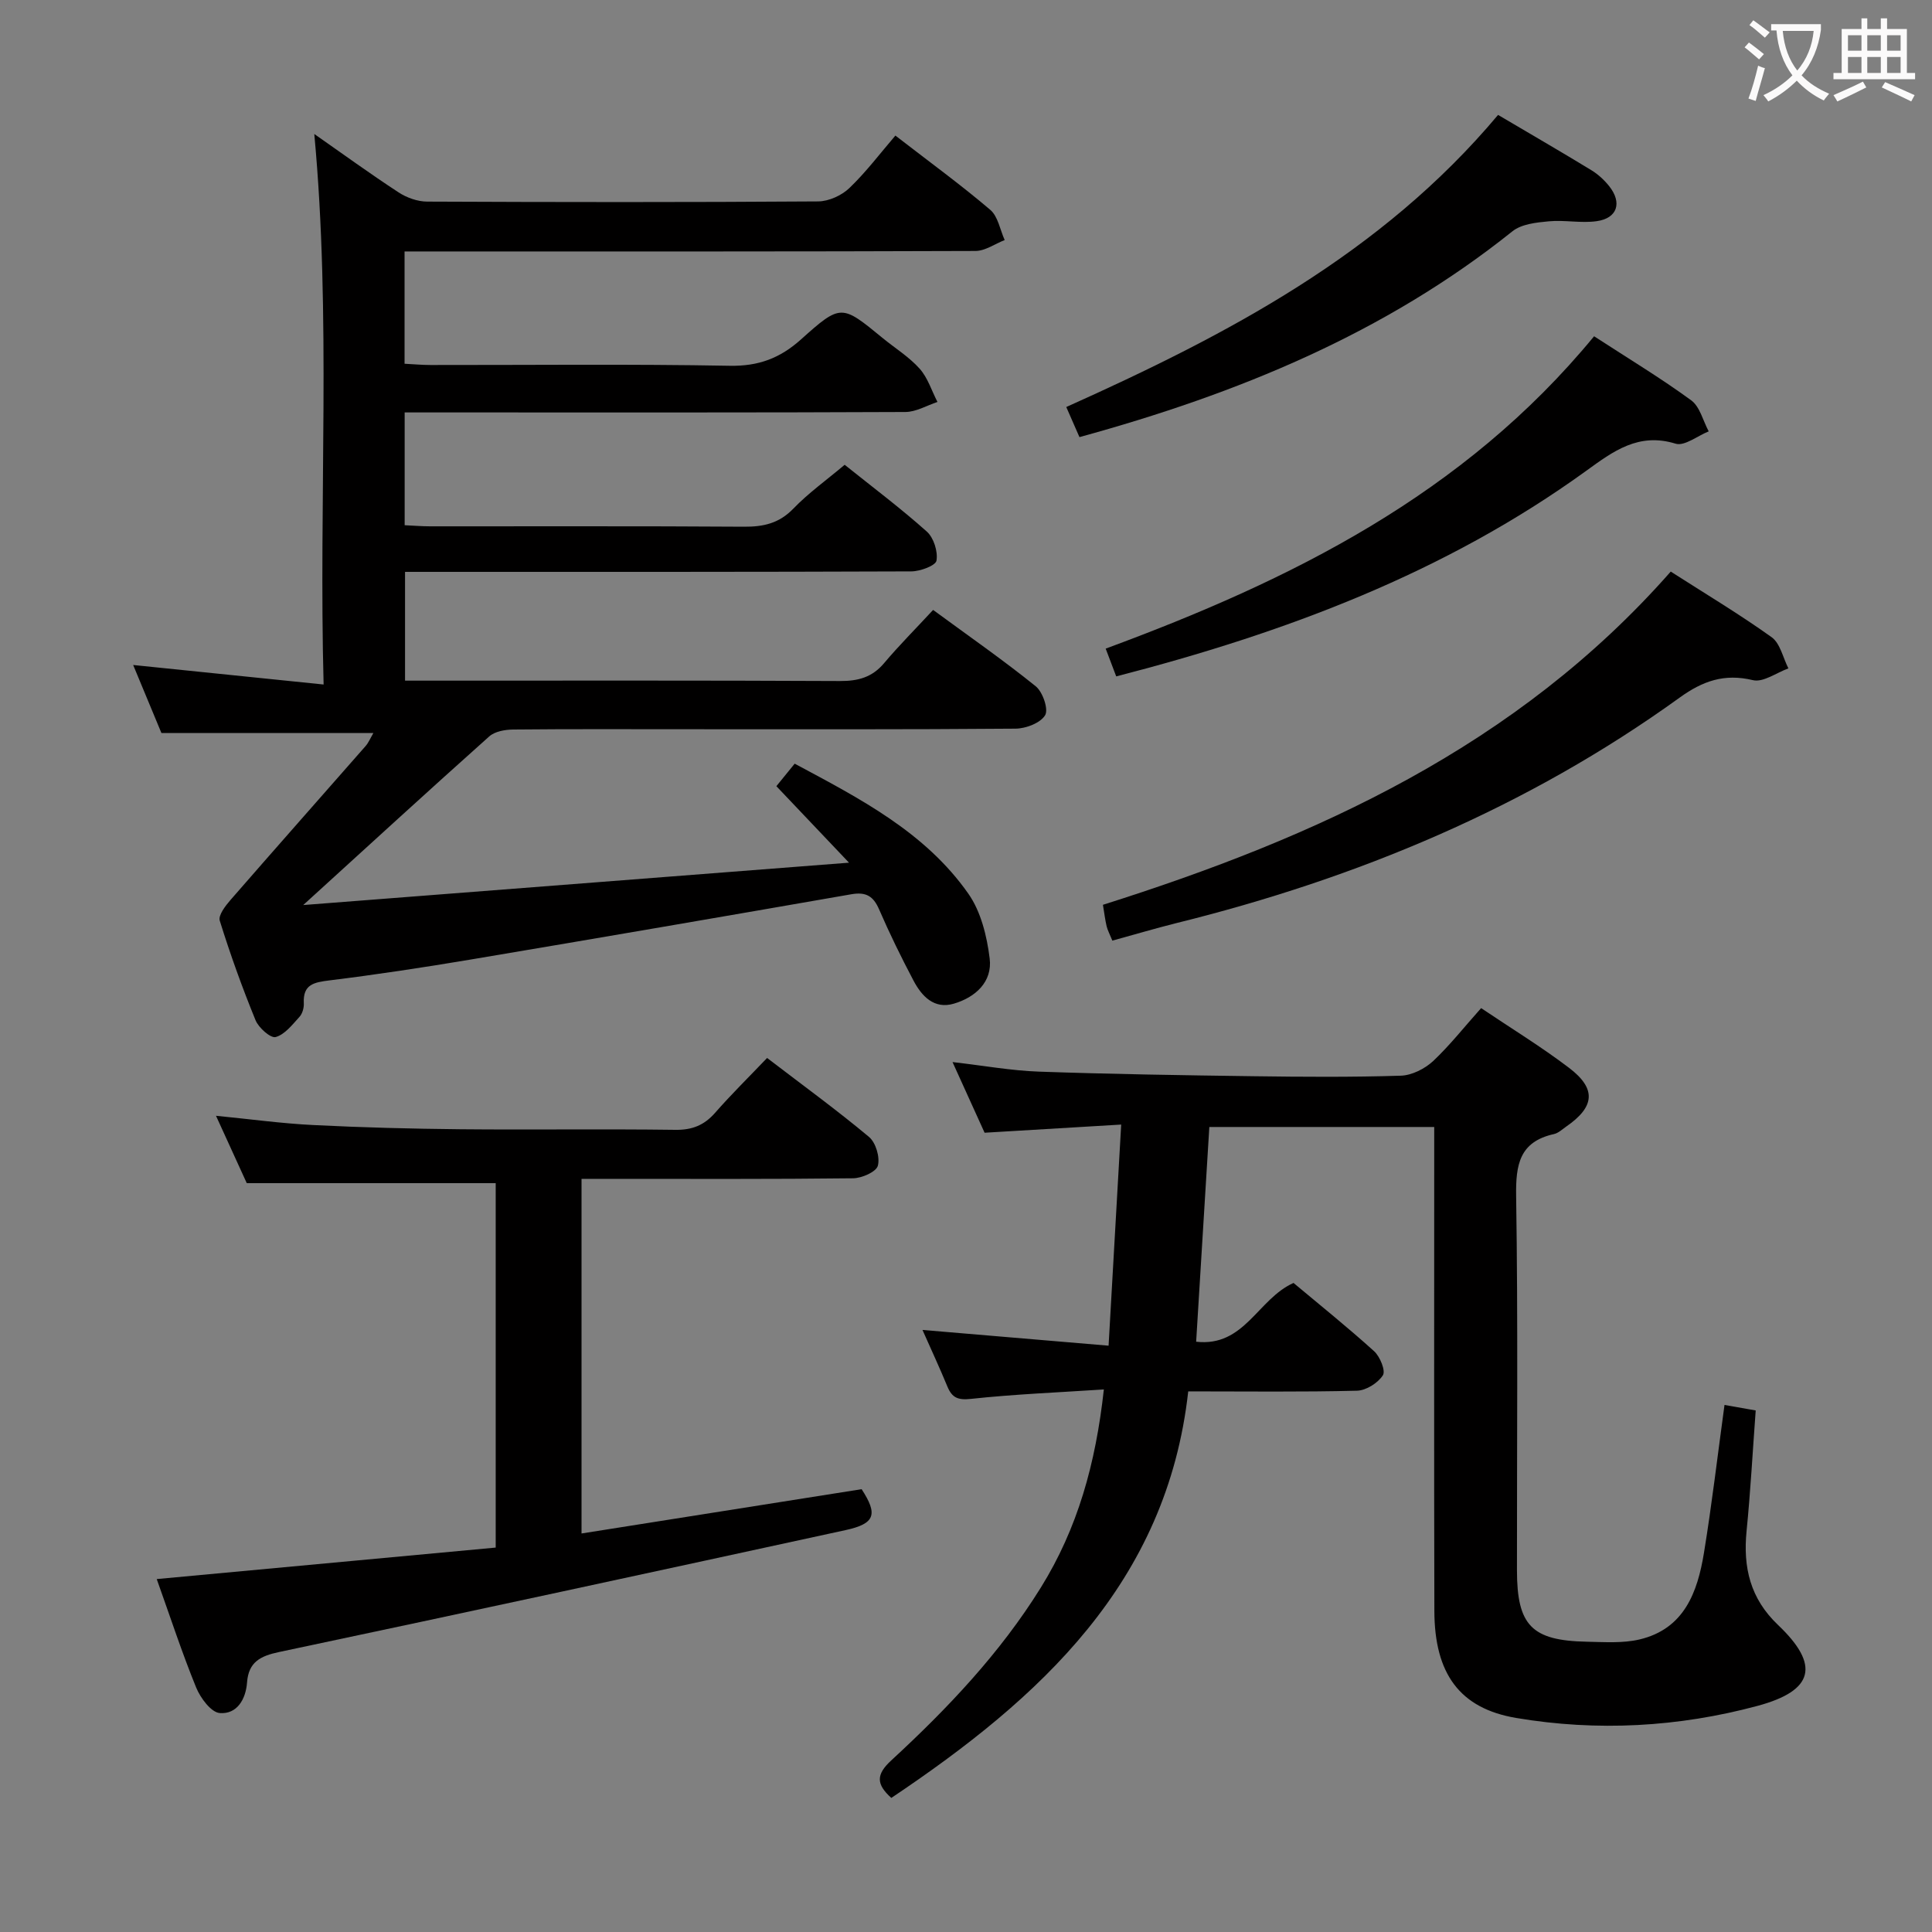 <svg enable-background="new 0 0 400 400" viewBox="0 0 400 400" xmlns="http://www.w3.org/2000/svg"><rect x="0" y="0" width="400" height="400" fill="#808080" stroke="none"/><g fill="#010000"><path d="m62.78 187.38c37.91-2.94 74.76-5.8 113-8.77-5.65-5.95-10.26-10.81-15.04-15.84 1.24-1.52 2.36-2.91 3.79-4.66 13.44 7.2 26.99 14.14 35.95 26.91 2.61 3.71 3.85 8.8 4.42 13.41.6 4.85-2.94 8.05-7.42 9.37-4.08 1.2-6.64-1.54-8.35-4.78-2.55-4.83-4.96-9.75-7.13-14.76-1.19-2.75-2.73-3.63-5.7-3.12-26.33 4.59-52.67 9.12-79.02 13.55-9.66 1.62-19.35 3.09-29.07 4.29-3.2.4-5.51.81-5.31 4.73.05.94-.28 2.14-.89 2.81-1.48 1.62-3.04 3.67-4.94 4.19-1.04.28-3.52-1.91-4.16-3.48-2.76-6.75-5.24-13.64-7.41-20.61-.35-1.11 1.17-3.08 2.23-4.3 9.27-10.65 18.63-21.22 27.94-31.83.64-.73 1.02-1.68 1.64-2.73-14.55 0-28.84 0-43.89 0-1.73-4.16-3.79-9.12-5.85-14.08 13.12 1.34 25.75 2.64 39.43 4.04-1.03-38.57 1.6-76.1-1.93-113.98 5.81 4.06 11.53 8.22 17.45 12.09 1.68 1.1 3.92 1.9 5.9 1.91 26.99.12 53.99.15 80.98-.04 2.19-.02 4.86-1.23 6.46-2.77 3.47-3.33 6.4-7.22 9.52-10.86 7.39 5.71 13.72 10.32 19.65 15.38 1.6 1.37 2.02 4.13 2.98 6.25-2.02.79-4.03 2.25-6.05 2.26-37.33.14-74.65.1-111.98.1-1.97 0-3.93 0-6.22 0v23.25c1.84.09 3.6.26 5.36.26 20.66.02 41.33-.22 61.98.16 5.95.11 10.4-1.57 14.73-5.45 8.28-7.43 8.42-7.26 16.89-.31 2.57 2.11 5.49 3.91 7.68 6.36 1.69 1.89 2.49 4.57 3.69 6.89-2.21.73-4.42 2.07-6.64 2.08-30.83.14-61.65.09-92.48.09-3.62 0-7.25 0-11.19 0v23.35c1.76.08 3.5.23 5.25.23 21.66.02 43.33-.07 64.99.08 4.06.03 7.3-.7 10.25-3.76 3.1-3.21 6.79-5.85 10.61-9.06 5.74 4.6 11.58 8.98 17.01 13.83 1.43 1.28 2.32 4.13 2 6.01-.18 1.04-3.37 2.22-5.2 2.23-32.83.13-65.65.1-98.48.1-1.97 0-3.95 0-6.35 0v22.52h5.55c28.16 0 56.32-.06 84.48.08 3.77.02 6.68-.76 9.16-3.71 3.11-3.69 6.53-7.11 10.14-11.01 7.51 5.51 14.57 10.42 21.25 15.81 1.45 1.17 2.68 4.77 1.94 5.99-.98 1.62-4 2.77-6.15 2.78-22.83.19-45.66.12-68.49.12-11.83 0-23.66-.06-35.49.06-1.68.02-3.79.38-4.96 1.43-12.55 11.2-24.93 22.55-38.51 34.91z"/><path d="m306.65 208.72c6.16 4.15 12.41 7.96 18.21 12.37 5.71 4.34 5.33 8.07-.6 12.16-.82.57-1.62 1.35-2.54 1.55-7.13 1.59-7.92 6.32-7.82 12.84.4 25.82.15 51.65.17 77.48.01 11.42 3.05 14.55 14.45 14.78 3.65.07 7.44.35 10.93-.47 9.26-2.19 12.01-9.79 13.34-17.95 1.63-9.97 2.8-20.01 4.25-30.6 2.12.37 3.98.7 6.46 1.14-.63 8.47-1.07 16.73-1.89 24.95-.75 7.55.75 13.98 6.51 19.46 8.72 8.28 7.49 13.6-4.27 16.76-16.38 4.4-33.17 5.32-49.91 2.5-11.74-1.97-16.94-9.18-16.97-22.17-.08-31.49-.03-62.98-.03-94.47 0-1.8 0-3.6 0-5.72-15.62 0-30.85 0-46.56 0-.9 14.69-1.8 29.36-2.73 44.46 10.03 1.13 12.73-8.85 20.16-12.17 5.37 4.5 11.18 9.15 16.69 14.14 1.22 1.11 2.42 4.05 1.81 4.98-1.03 1.6-3.47 3.14-5.35 3.19-11.31.29-22.64.14-34.95.14-4.41 39.67-30.67 63.52-61.47 84.17-3.16-2.84-3.18-4.85-.02-7.76 11.65-10.74 22.53-22.2 30.96-35.77 7.62-12.25 11.38-25.69 13.06-41.04-9.42.62-18.48.98-27.48 1.95-2.75.3-3.95-.23-4.92-2.57-1.58-3.83-3.33-7.59-5.15-11.7 12.78 1.08 25.21 2.13 38.53 3.26.88-15.51 1.72-30.16 2.61-45.78-9.6.57-18.62 1.11-28.28 1.69-1.98-4.37-4.14-9.13-6.64-14.63 6.47.74 12.17 1.78 17.9 1.98 14.8.52 29.61.75 44.42.95 10.16.14 20.33.21 30.49-.11 2.28-.07 4.95-1.42 6.68-3.01 3.48-3.28 6.48-7.1 9.95-10.98z"/><path d="m158.82 219.04c7.5 5.74 14.49 10.82 21.1 16.35 1.41 1.18 2.3 4.21 1.83 5.96-.34 1.27-3.31 2.58-5.12 2.6-16.83.2-33.66.12-50.49.12-1.8 0-3.6 0-5.74 0v73.42c19.4-3.07 38.64-6.11 57.99-9.17 3.39 5.21 2.82 7.13-3.31 8.47-39.07 8.5-78.16 16.97-117.28 25.24-3.89.82-6.34 2.07-6.65 6.29-.26 3.53-2.1 6.63-5.65 6.35-1.8-.14-4.01-3.13-4.89-5.29-2.93-7.18-5.34-14.56-8.16-22.45 23.72-2.21 46.83-4.35 70.18-6.52 0-25.47 0-50.55 0-75.45-16.96 0-33.83 0-51.54 0-1.72-3.78-3.91-8.56-6.37-13.95 7.12.7 13.63 1.6 20.17 1.92 10.13.51 20.29.77 30.43.87 14.83.14 29.66-.08 44.49.12 3.48.05 5.97-.94 8.23-3.51 3.3-3.77 6.86-7.27 10.78-11.37z"/><path d="m230.3 194.75c-.59-1.45-1-2.2-1.19-3-.3-1.28-.46-2.6-.76-4.42 44.19-13.98 85.67-32.75 117.56-68.99 7.06 4.53 14.17 8.78 20.88 13.58 1.79 1.28 2.35 4.26 3.48 6.46-2.46.89-5.21 2.95-7.34 2.44-5.91-1.42-10.39.16-15.16 3.6-31.53 22.76-66.74 37.43-104.34 46.73-4.31 1.08-8.58 2.35-13.13 3.6z"/><path d="m330.04 69.62c7.14 4.64 13.82 8.67 20.1 13.26 1.81 1.32 2.45 4.24 3.63 6.43-2.31.92-5.01 3.11-6.85 2.55-7.68-2.37-12.92 1.57-18.5 5.61-29.23 21.15-62.32 33.54-97.32 42.57-.69-1.82-1.37-3.62-2.18-5.75 38.29-14.13 74.13-31.85 101.12-64.67z"/><path d="m310.16 23.79c6.77 3.99 13.08 7.65 19.32 11.45 1.39.85 2.67 2.03 3.69 3.31 2.72 3.43 1.69 6.64-2.58 7.24-3.24.46-6.64-.28-9.92.03-2.58.24-5.66.56-7.54 2.07-26.45 21.16-56.95 33.64-89.64 42.61-.93-2.13-1.76-4.03-2.73-6.23 33.35-14.97 65.19-31.63 89.4-60.48z"/></g><path d="m362.1 8.8c1.1.8 2.1 1.6 3.1 2.4l-1 1.1c-1.3-1.1-2.3-2-3-2.5zm1.9 4.8c.5.2.9.4 1.4.5-.6 2.3-1.3 4.5-1.9 6.8l-1.5-.5c.8-2.1 1.4-4.3 2-6.8zm-1-9.4c1.3.9 2.4 1.8 3.4 2.5l-1 1.1c-1.4-1.2-2.4-2.1-3.2-2.6zm3.7 2.2v-1.4h10.3v1.2c-.5 3.6-1.8 6.8-4 9.4 1.5 1.6 3.4 2.8 5.7 3.8-.3.4-.7.8-1.1 1.4-2.3-1.1-4.1-2.5-5.6-4.1-1.6 1.6-3.6 3.1-5.9 4.3-.3-.5-.7-.9-1-1.3 2.4-1.1 4.4-2.5 6-4.1-1.9-2.5-3-5.6-3.3-9.3h-1.1zm8.8 0h-6.4c.3 3.3 1.3 6 3 8.2 2-2.3 3.1-5.1 3.4-8.2z" fill="#fbfafa"/><path d="m385.3 3.8h1.3v2.2h2.8v-2.2h1.3v2.2h4.1v9.1h1.7v1.3h-16.9v-1.3h1.7v-9.1h4.1v-2.2zm.4 13.1.7 1.2c-1.8.9-3.8 1.9-6 2.9-.2-.4-.5-.8-.8-1.3 2.3-1 4.3-1.9 6.1-2.8zm-3.1-6.4h2.8v-3.2h-2.8zm0 4.6h2.8v-3.3h-2.8zm4-4.6h2.8v-3.2h-2.8zm0 4.6h2.8v-3.3h-2.8zm3.7 1.9c2.1.9 4.1 1.8 6.1 2.7l-.7 1.3c-2.2-1.1-4.2-2-6.1-2.9zm3.2-9.7h-2.8v3.2h2.8zm-2.8 7.8h2.8v-3.3h-2.8z" fill="#fbfafa"/></svg>